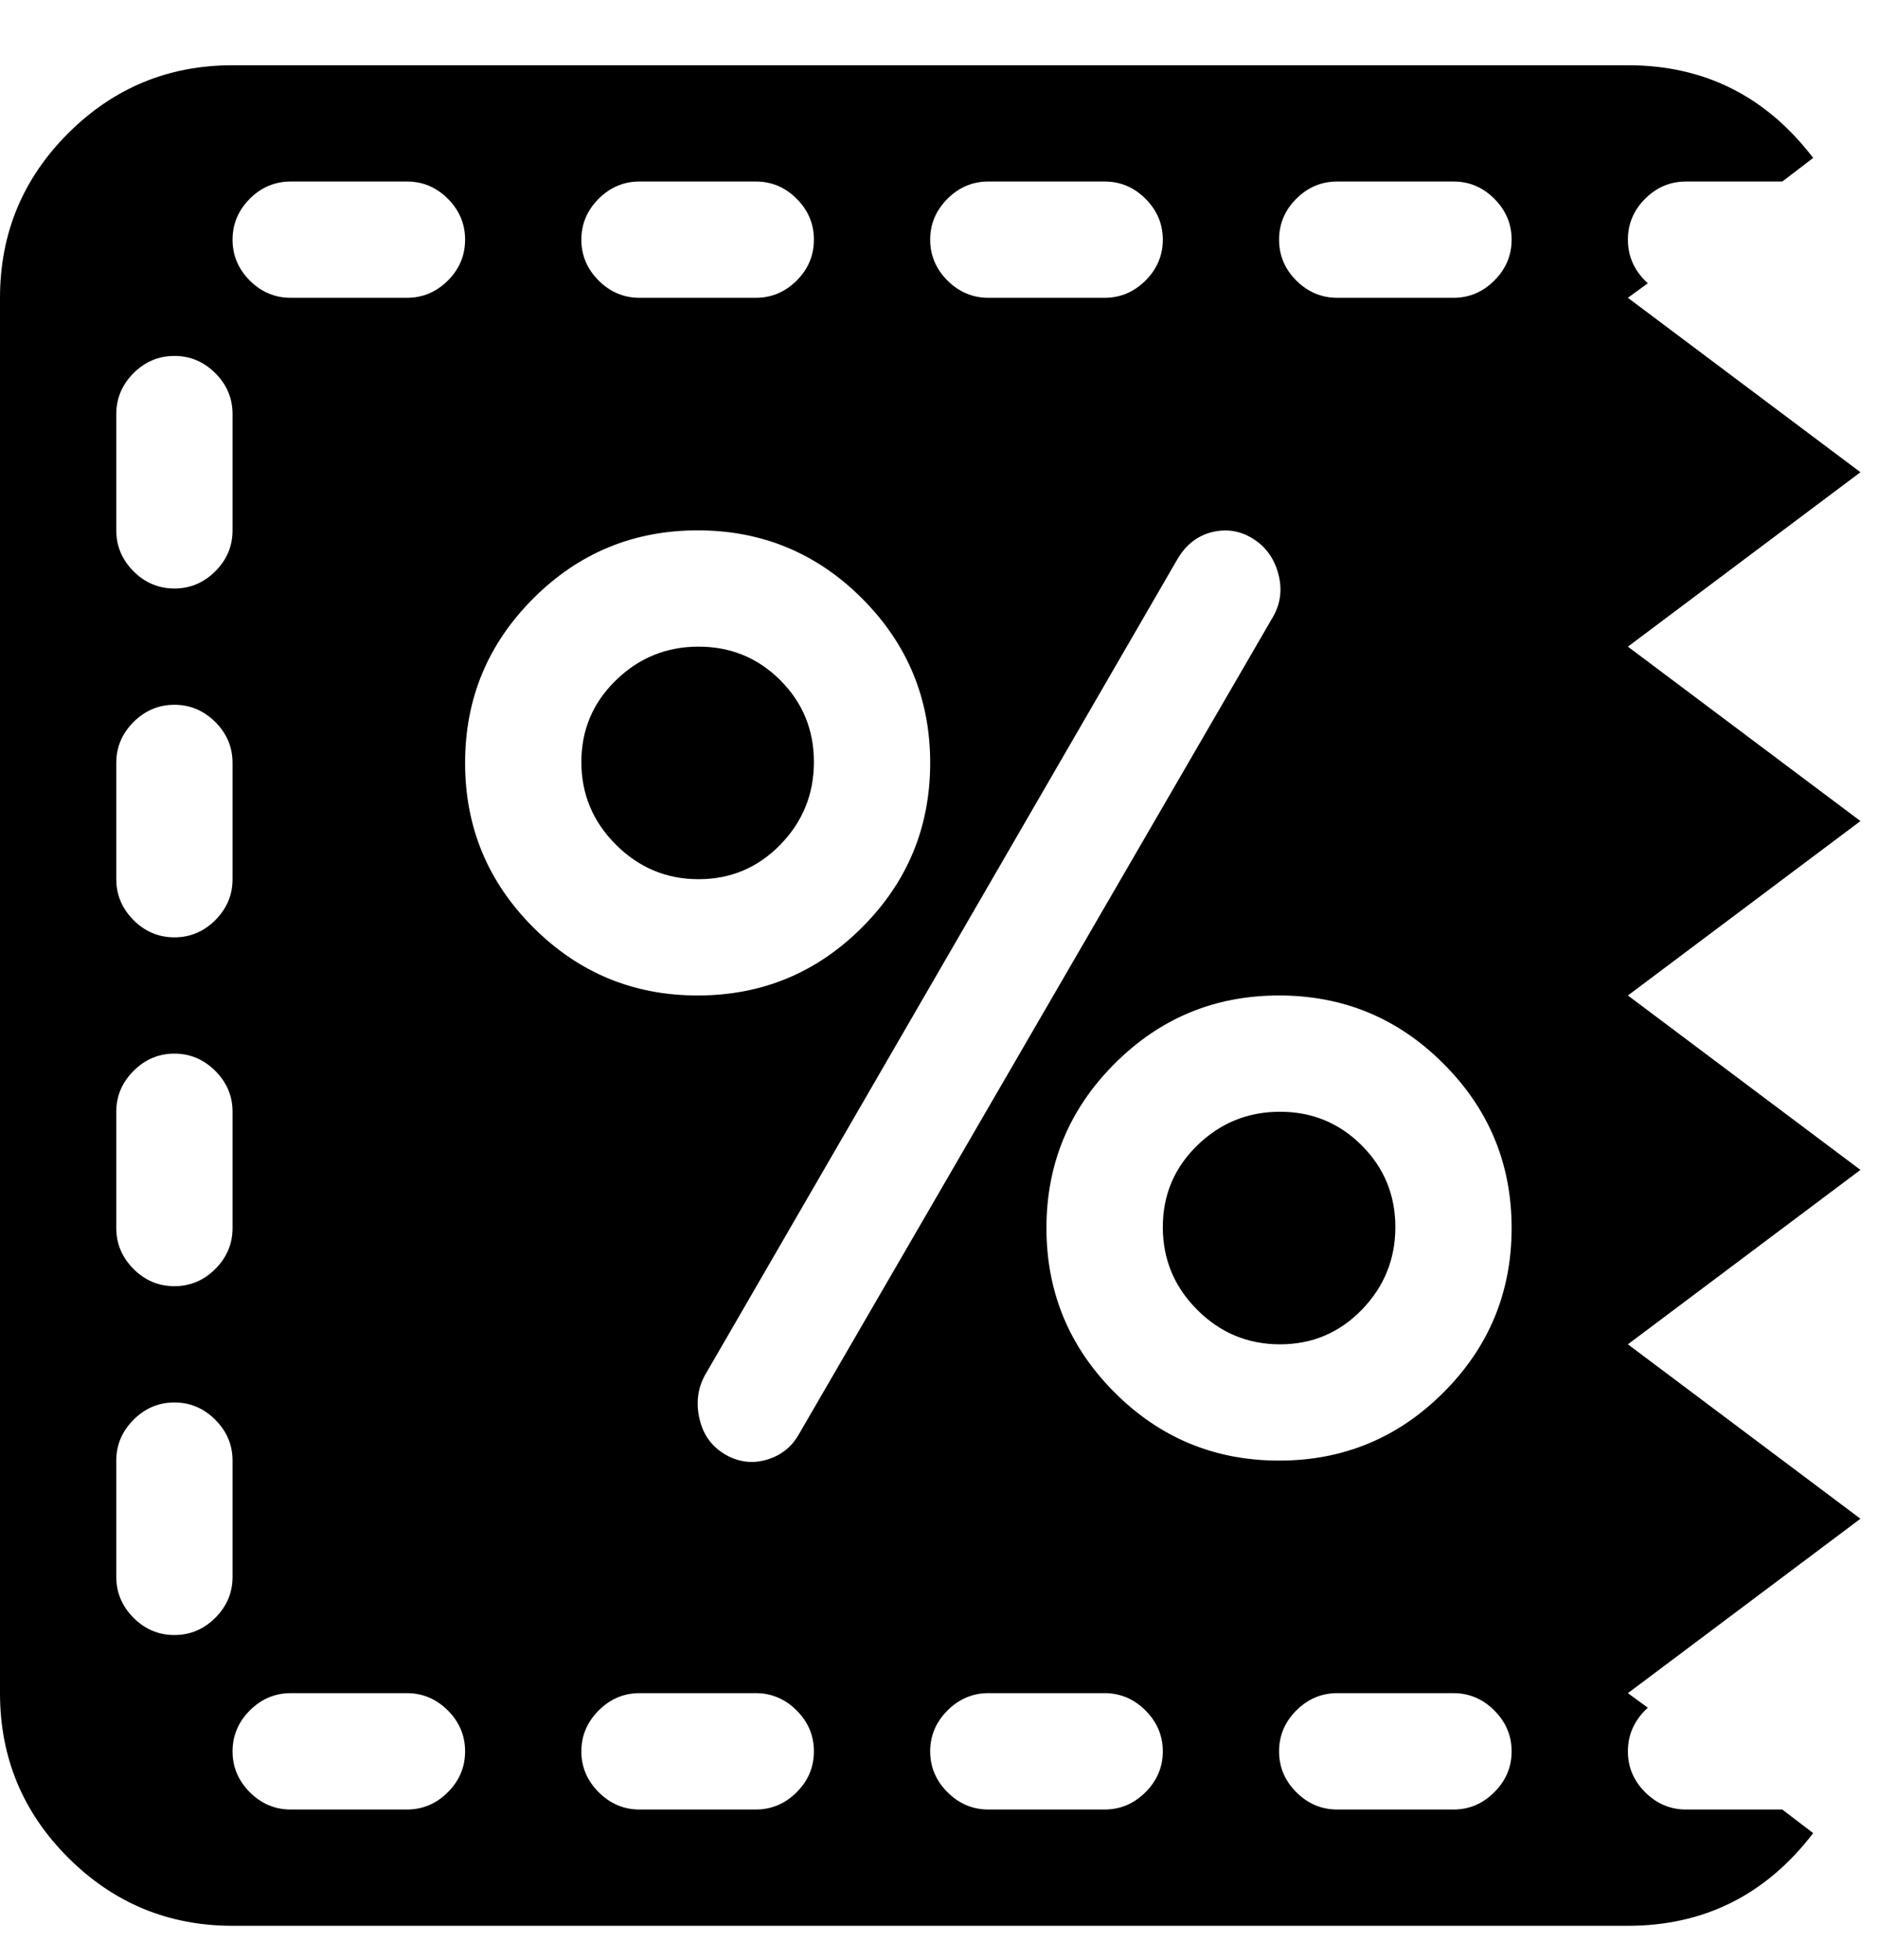 <svg width="23" height="24" viewBox="0 0 23 24" fill="none" xmlns="http://www.w3.org/2000/svg">
<path d="M19.937 20.735L20.181 20.913C20.018 21.062 19.937 21.24 19.937 21.448C19.937 21.64 20.007 21.807 20.148 21.948C20.289 22.089 20.456 22.16 20.649 22.16H21.828L22.206 22.449C21.628 23.205 20.871 23.584 19.937 23.584H2.848C2.062 23.584 1.391 23.305 0.834 22.749C0.278 22.193 0 21.522 0 20.735V3.647C0 2.861 0.278 2.189 0.834 1.633C1.391 1.077 2.062 0.799 2.848 0.799H19.937C20.871 0.799 21.628 1.177 22.206 1.934L21.828 2.223H20.649C20.456 2.223 20.289 2.293 20.148 2.434C20.007 2.575 19.937 2.742 19.937 2.935C19.937 3.143 20.018 3.321 20.181 3.469L19.937 3.647L22.785 5.783L19.937 7.919L22.785 10.055L19.937 12.191L22.785 14.327L19.937 16.463L22.785 18.599L19.937 20.735ZM12.104 22.16H13.528C13.721 22.16 13.888 22.089 14.029 21.948C14.17 21.807 14.241 21.64 14.241 21.448C14.241 21.255 14.17 21.088 14.029 20.947C13.888 20.806 13.721 20.735 13.528 20.735H12.104C11.912 20.735 11.745 20.806 11.604 20.947C11.463 21.088 11.392 21.255 11.392 21.448C11.392 21.64 11.463 21.807 11.604 21.948C11.745 22.089 11.912 22.16 12.104 22.16ZM15.665 17.887C16.451 17.887 17.122 17.609 17.678 17.053C18.235 16.497 18.513 15.825 18.513 15.039C18.513 14.253 18.235 13.582 17.678 13.026C17.122 12.469 16.451 12.191 15.665 12.191C14.878 12.191 14.207 12.469 13.651 13.026C13.095 13.582 12.816 14.253 12.816 15.039C12.816 15.825 13.095 16.497 13.651 17.053C14.207 17.609 14.878 17.887 15.665 17.887ZM7.832 22.16H9.256C9.449 22.16 9.616 22.089 9.757 21.948C9.898 21.807 9.968 21.64 9.968 21.448C9.968 21.255 9.898 21.088 9.757 20.947C9.616 20.806 9.449 20.735 9.256 20.735H7.832C7.639 20.735 7.473 20.806 7.332 20.947C7.191 21.088 7.12 21.255 7.12 21.448C7.12 21.64 7.191 21.807 7.332 21.948C7.473 22.089 7.639 22.16 7.832 22.16ZM3.56 22.16H4.984C5.177 22.16 5.344 22.089 5.485 21.948C5.626 21.807 5.696 21.64 5.696 21.448C5.696 21.255 5.626 21.088 5.485 20.947C5.344 20.806 5.177 20.735 4.984 20.735H3.56C3.367 20.735 3.2 20.806 3.059 20.947C2.919 21.088 2.848 21.255 2.848 21.448C2.848 21.64 2.919 21.807 3.059 21.948C3.2 22.089 3.367 22.16 3.56 22.16ZM1.424 19.311C1.424 19.504 1.495 19.671 1.635 19.812C1.776 19.953 1.943 20.023 2.136 20.023C2.329 20.023 2.496 19.953 2.637 19.812C2.778 19.671 2.848 19.504 2.848 19.311V17.887C2.848 17.695 2.778 17.528 2.637 17.387C2.496 17.246 2.329 17.175 2.136 17.175C1.943 17.175 1.776 17.246 1.635 17.387C1.495 17.528 1.424 17.695 1.424 17.887V19.311ZM1.424 15.039C1.424 15.232 1.495 15.399 1.635 15.54C1.776 15.681 1.943 15.751 2.136 15.751C2.329 15.751 2.496 15.681 2.637 15.54C2.778 15.399 2.848 15.232 2.848 15.039V13.615C2.848 13.422 2.778 13.256 2.637 13.115C2.496 12.974 2.329 12.903 2.136 12.903C1.943 12.903 1.776 12.974 1.635 13.115C1.495 13.256 1.424 13.422 1.424 13.615V15.039ZM1.424 10.767C1.424 10.96 1.495 11.127 1.635 11.268C1.776 11.409 1.943 11.479 2.136 11.479C2.329 11.479 2.496 11.409 2.637 11.268C2.778 11.127 2.848 10.96 2.848 10.767V9.343C2.848 9.15 2.778 8.983 2.637 8.842C2.496 8.702 2.329 8.631 2.136 8.631C1.943 8.631 1.776 8.702 1.635 8.842C1.495 8.983 1.424 9.15 1.424 9.343V10.767ZM2.136 4.359C1.943 4.359 1.776 4.429 1.635 4.57C1.495 4.711 1.424 4.878 1.424 5.071V6.495C1.424 6.688 1.495 6.855 1.635 6.996C1.776 7.137 1.943 7.207 2.136 7.207C2.329 7.207 2.496 7.137 2.637 6.996C2.778 6.855 2.848 6.688 2.848 6.495V5.071C2.848 4.878 2.778 4.711 2.637 4.57C2.496 4.429 2.329 4.359 2.136 4.359ZM4.984 2.223H3.56C3.367 2.223 3.2 2.293 3.059 2.434C2.919 2.575 2.848 2.742 2.848 2.935C2.848 3.128 2.919 3.295 3.059 3.436C3.2 3.576 3.367 3.647 3.56 3.647H4.984C5.177 3.647 5.344 3.576 5.485 3.436C5.626 3.295 5.696 3.128 5.696 2.935C5.696 2.742 5.626 2.575 5.485 2.434C5.344 2.293 5.177 2.223 4.984 2.223ZM9.256 2.223H7.832C7.639 2.223 7.473 2.293 7.332 2.434C7.191 2.575 7.12 2.742 7.12 2.935C7.12 3.128 7.191 3.295 7.332 3.436C7.473 3.576 7.639 3.647 7.832 3.647H9.256C9.449 3.647 9.616 3.576 9.757 3.436C9.898 3.295 9.968 3.128 9.968 2.935C9.968 2.742 9.898 2.575 9.757 2.434C9.616 2.293 9.449 2.223 9.256 2.223ZM8.544 6.495C7.758 6.495 7.087 6.773 6.531 7.329C5.974 7.886 5.696 8.557 5.696 9.343C5.696 10.129 5.974 10.801 6.531 11.357C7.087 11.913 7.758 12.191 8.544 12.191C9.331 12.191 10.002 11.913 10.558 11.357C11.114 10.801 11.392 10.129 11.392 9.343C11.392 8.557 11.114 7.886 10.558 7.329C10.002 6.773 9.331 6.495 8.544 6.495ZM13.528 2.223H12.104C11.912 2.223 11.745 2.293 11.604 2.434C11.463 2.575 11.392 2.742 11.392 2.935C11.392 3.128 11.463 3.295 11.604 3.436C11.745 3.576 11.912 3.647 12.104 3.647H13.528C13.721 3.647 13.888 3.576 14.029 3.436C14.17 3.295 14.241 3.128 14.241 2.935C14.241 2.742 14.17 2.575 14.029 2.434C13.888 2.293 13.721 2.223 13.528 2.223ZM15.342 6.595C15.186 6.499 15.019 6.473 14.841 6.517C14.663 6.562 14.522 6.673 14.418 6.851L8.633 16.842C8.544 17.005 8.522 17.183 8.567 17.376C8.611 17.569 8.715 17.713 8.878 17.81C9.041 17.906 9.212 17.928 9.39 17.876C9.568 17.824 9.701 17.717 9.79 17.554L15.598 7.541C15.687 7.378 15.705 7.203 15.653 7.018C15.601 6.832 15.498 6.692 15.342 6.595ZM17.801 2.223H16.377C16.184 2.223 16.017 2.293 15.876 2.434C15.735 2.575 15.665 2.742 15.665 2.935C15.665 3.128 15.735 3.295 15.876 3.436C16.017 3.576 16.184 3.647 16.377 3.647H17.801C17.994 3.647 18.16 3.576 18.301 3.436C18.442 3.295 18.513 3.128 18.513 2.935C18.513 2.742 18.442 2.575 18.301 2.434C18.16 2.293 17.994 2.223 17.801 2.223ZM17.801 20.735H16.377C16.184 20.735 16.017 20.806 15.876 20.947C15.735 21.088 15.665 21.255 15.665 21.448C15.665 21.64 15.735 21.807 15.876 21.948C16.017 22.089 16.184 22.16 16.377 22.16H17.801C17.994 22.16 18.16 22.089 18.301 21.948C18.442 21.807 18.513 21.64 18.513 21.448C18.513 21.255 18.442 21.088 18.301 20.947C18.16 20.806 17.994 20.735 17.801 20.735ZM8.555 10.767C8.162 10.767 7.825 10.626 7.543 10.344C7.261 10.063 7.12 9.725 7.12 9.332C7.12 8.939 7.261 8.605 7.543 8.331C7.825 8.056 8.162 7.919 8.555 7.919C8.949 7.919 9.282 8.056 9.557 8.331C9.831 8.605 9.968 8.939 9.968 9.332C9.968 9.725 9.831 10.063 9.557 10.344C9.282 10.626 8.949 10.767 8.555 10.767ZM15.676 13.615C16.069 13.615 16.402 13.752 16.677 14.027C16.951 14.301 17.089 14.635 17.089 15.028C17.089 15.421 16.951 15.759 16.677 16.041C16.402 16.323 16.069 16.463 15.676 16.463C15.283 16.463 14.945 16.323 14.663 16.041C14.381 15.759 14.241 15.421 14.241 15.028C14.241 14.635 14.381 14.301 14.663 14.027C14.945 13.752 15.283 13.615 15.676 13.615Z" fill="black"/>
</svg>
